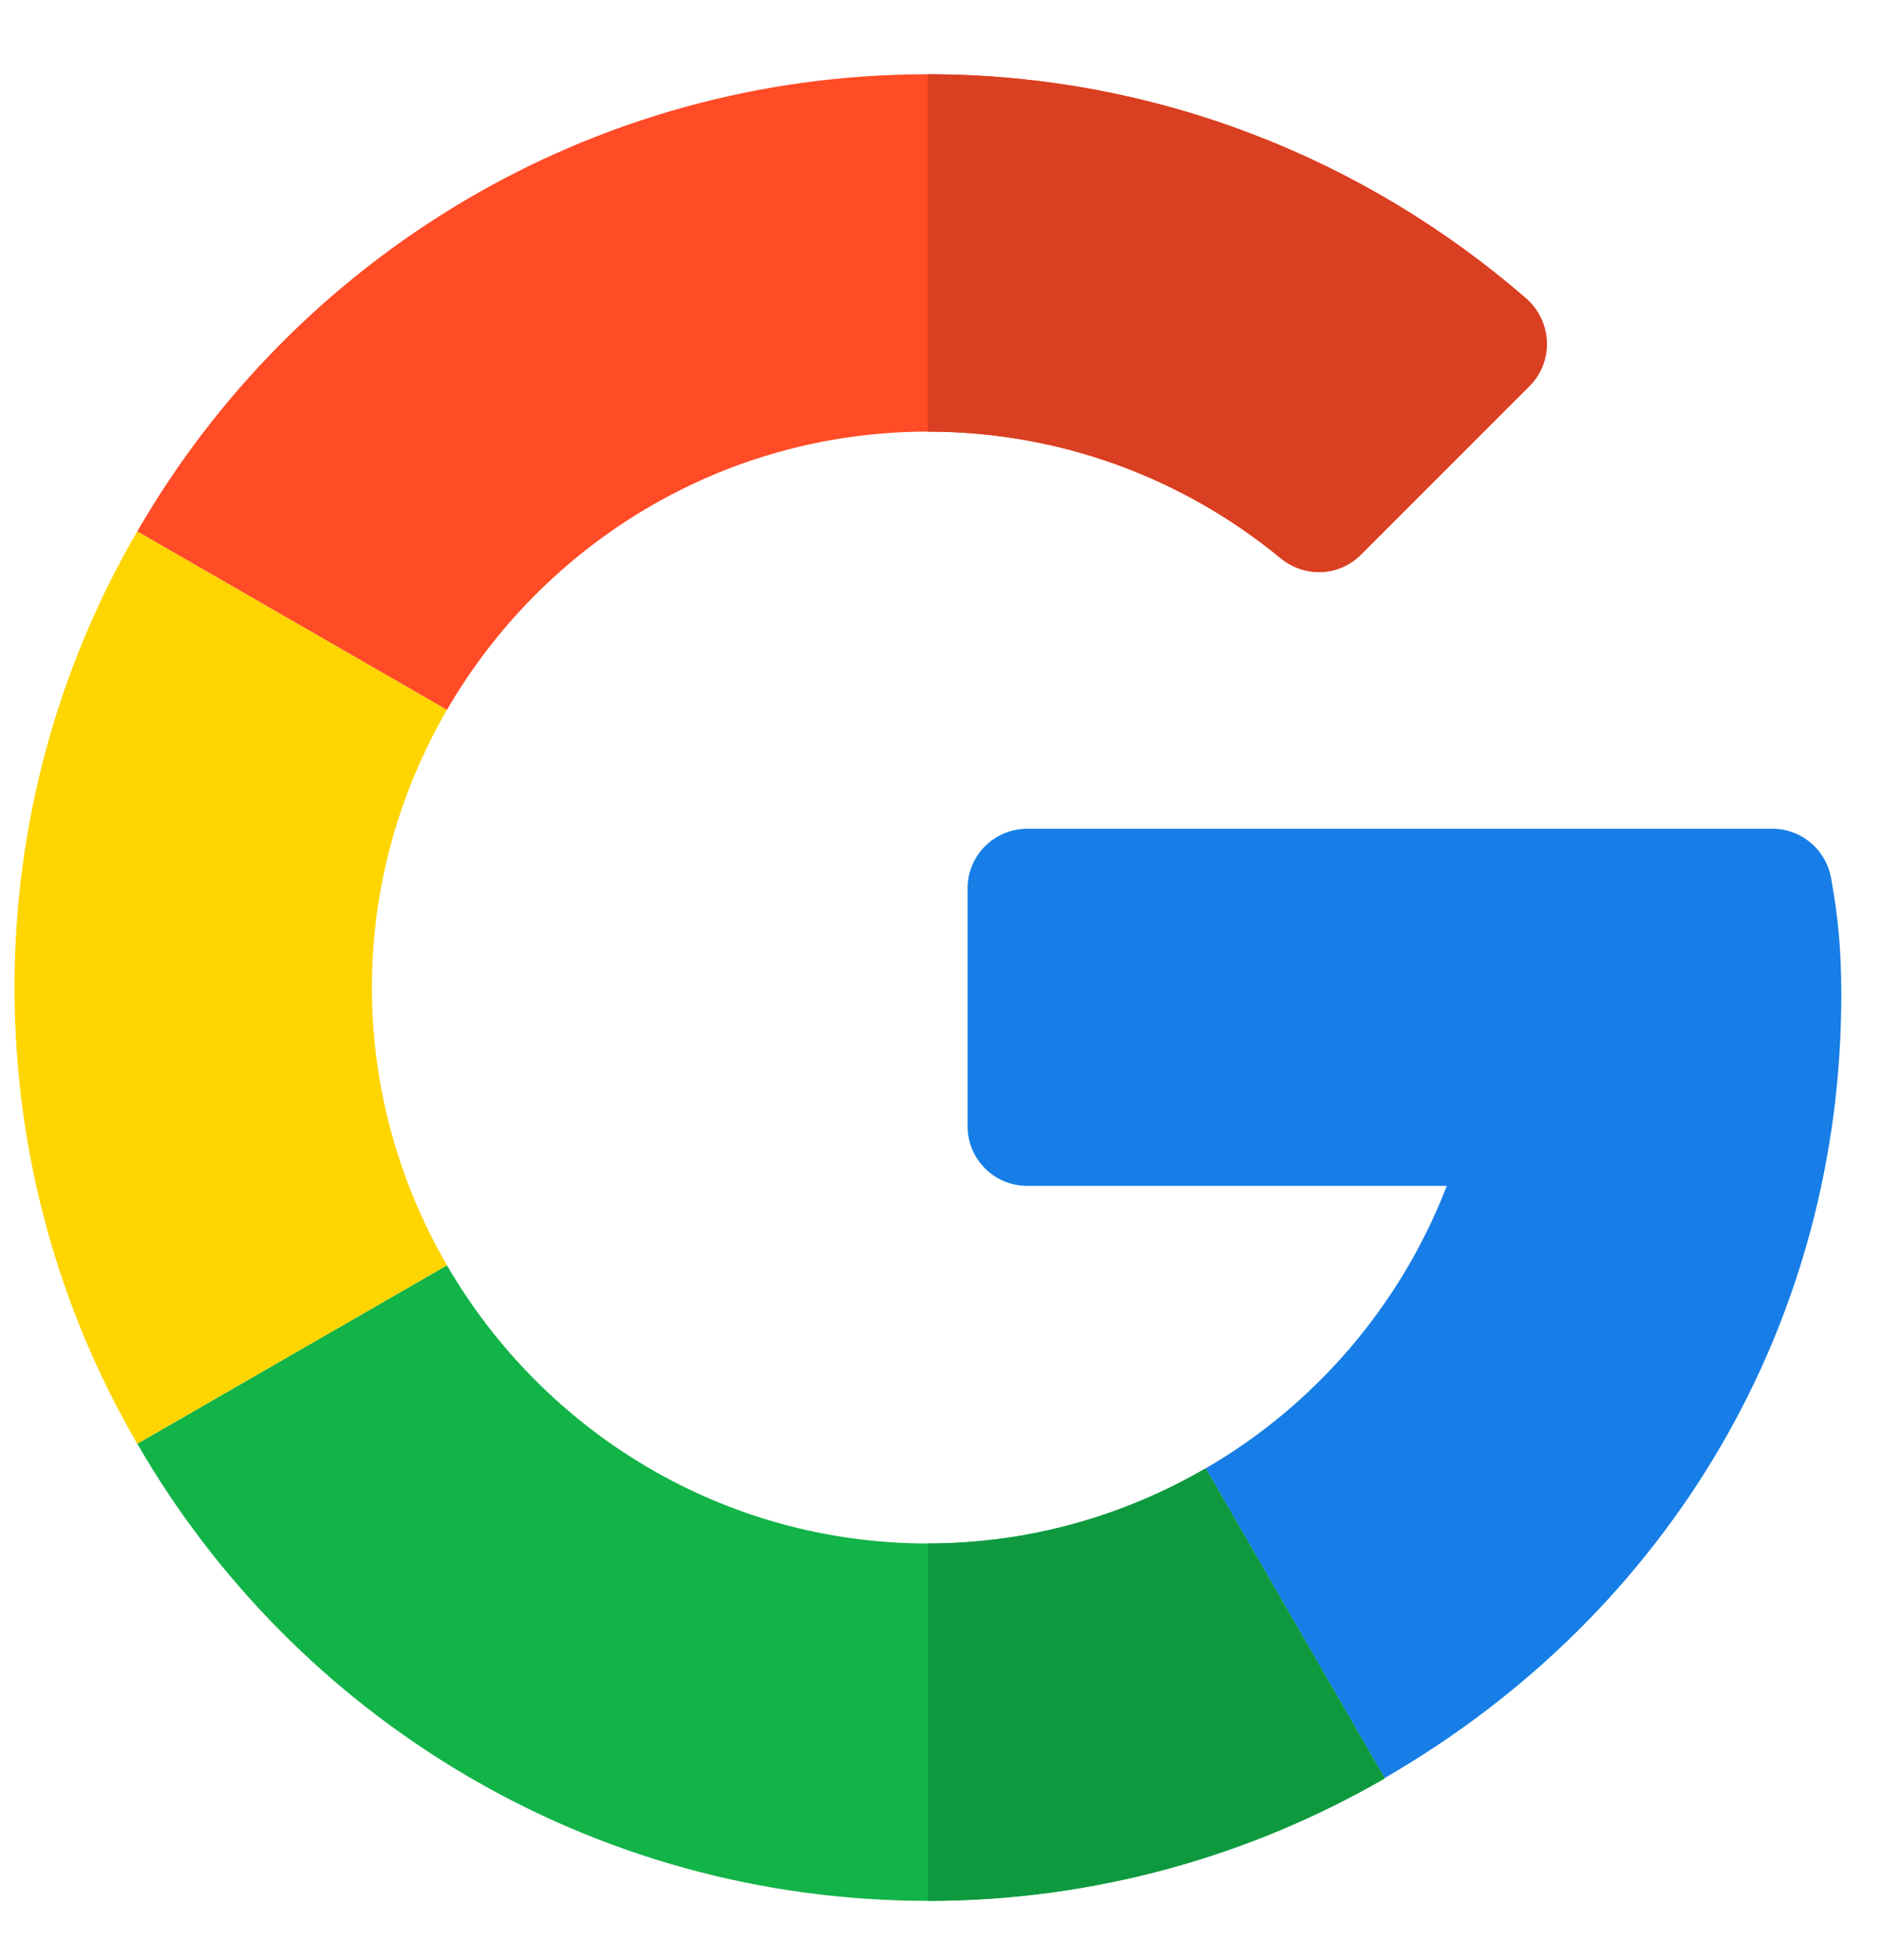 <svg width="24" height="25" viewBox="0 0 24 25" fill="none" xmlns="http://www.w3.org/2000/svg">
<g clip-path="url(#clip0_10_89)">
<path d="M22.602 10.57L13.099 10.57C12.68 10.57 12.339 10.91 12.339 11.329V14.365C12.339 14.785 12.68 15.125 13.099 15.125H18.45C17.864 16.645 16.771 17.919 15.375 18.728L17.657 22.678C21.317 20.561 23.481 16.847 23.481 12.689C23.481 12.097 23.437 11.674 23.35 11.197C23.284 10.835 22.97 10.57 22.602 10.57Z" fill="#167EE6"/>
<path d="M11.833 19.686C9.214 19.686 6.928 18.255 5.7 16.138L1.751 18.414C3.761 21.898 7.526 24.244 11.833 24.244C13.946 24.244 15.94 23.675 17.657 22.683V22.678L15.375 18.728C14.332 19.333 13.124 19.686 11.833 19.686Z" fill="#12B347"/>
<path d="M17.657 22.683V22.678L15.375 18.728C14.331 19.333 13.124 19.686 11.833 19.686V24.244C13.946 24.244 15.94 23.675 17.657 22.683Z" fill="#0F993E"/>
<path d="M4.743 12.595C4.743 11.305 5.095 10.097 5.7 9.053L1.75 6.777C0.754 8.489 0.185 10.477 0.185 12.595C0.185 14.714 0.754 16.702 1.75 18.414L5.7 16.138C5.095 15.094 4.743 13.886 4.743 12.595Z" fill="#FFD500"/>
<path d="M11.833 5.505C13.541 5.505 15.109 6.112 16.334 7.122C16.637 7.37 17.076 7.353 17.353 7.076L19.504 4.925C19.818 4.611 19.795 4.097 19.46 3.805C17.407 2.025 14.736 0.947 11.833 0.947C7.526 0.947 3.761 3.293 1.751 6.777L5.7 9.053C6.928 6.936 9.214 5.505 11.833 5.505Z" fill="#FF4B26"/>
<path d="M16.334 7.122C16.637 7.37 17.076 7.353 17.353 7.076L19.503 4.925C19.818 4.611 19.795 4.097 19.46 3.805C17.407 2.025 14.736 0.947 11.833 0.947V5.505C13.54 5.505 15.109 6.112 16.334 7.122Z" fill="#D93F21"/>
</g>
<defs>
<clipPath id="clip0_10_89">
<rect width="23.296" height="23.296" fill="white" transform="translate(0.185 0.947)"/>
</clipPath>
</defs>
</svg>
